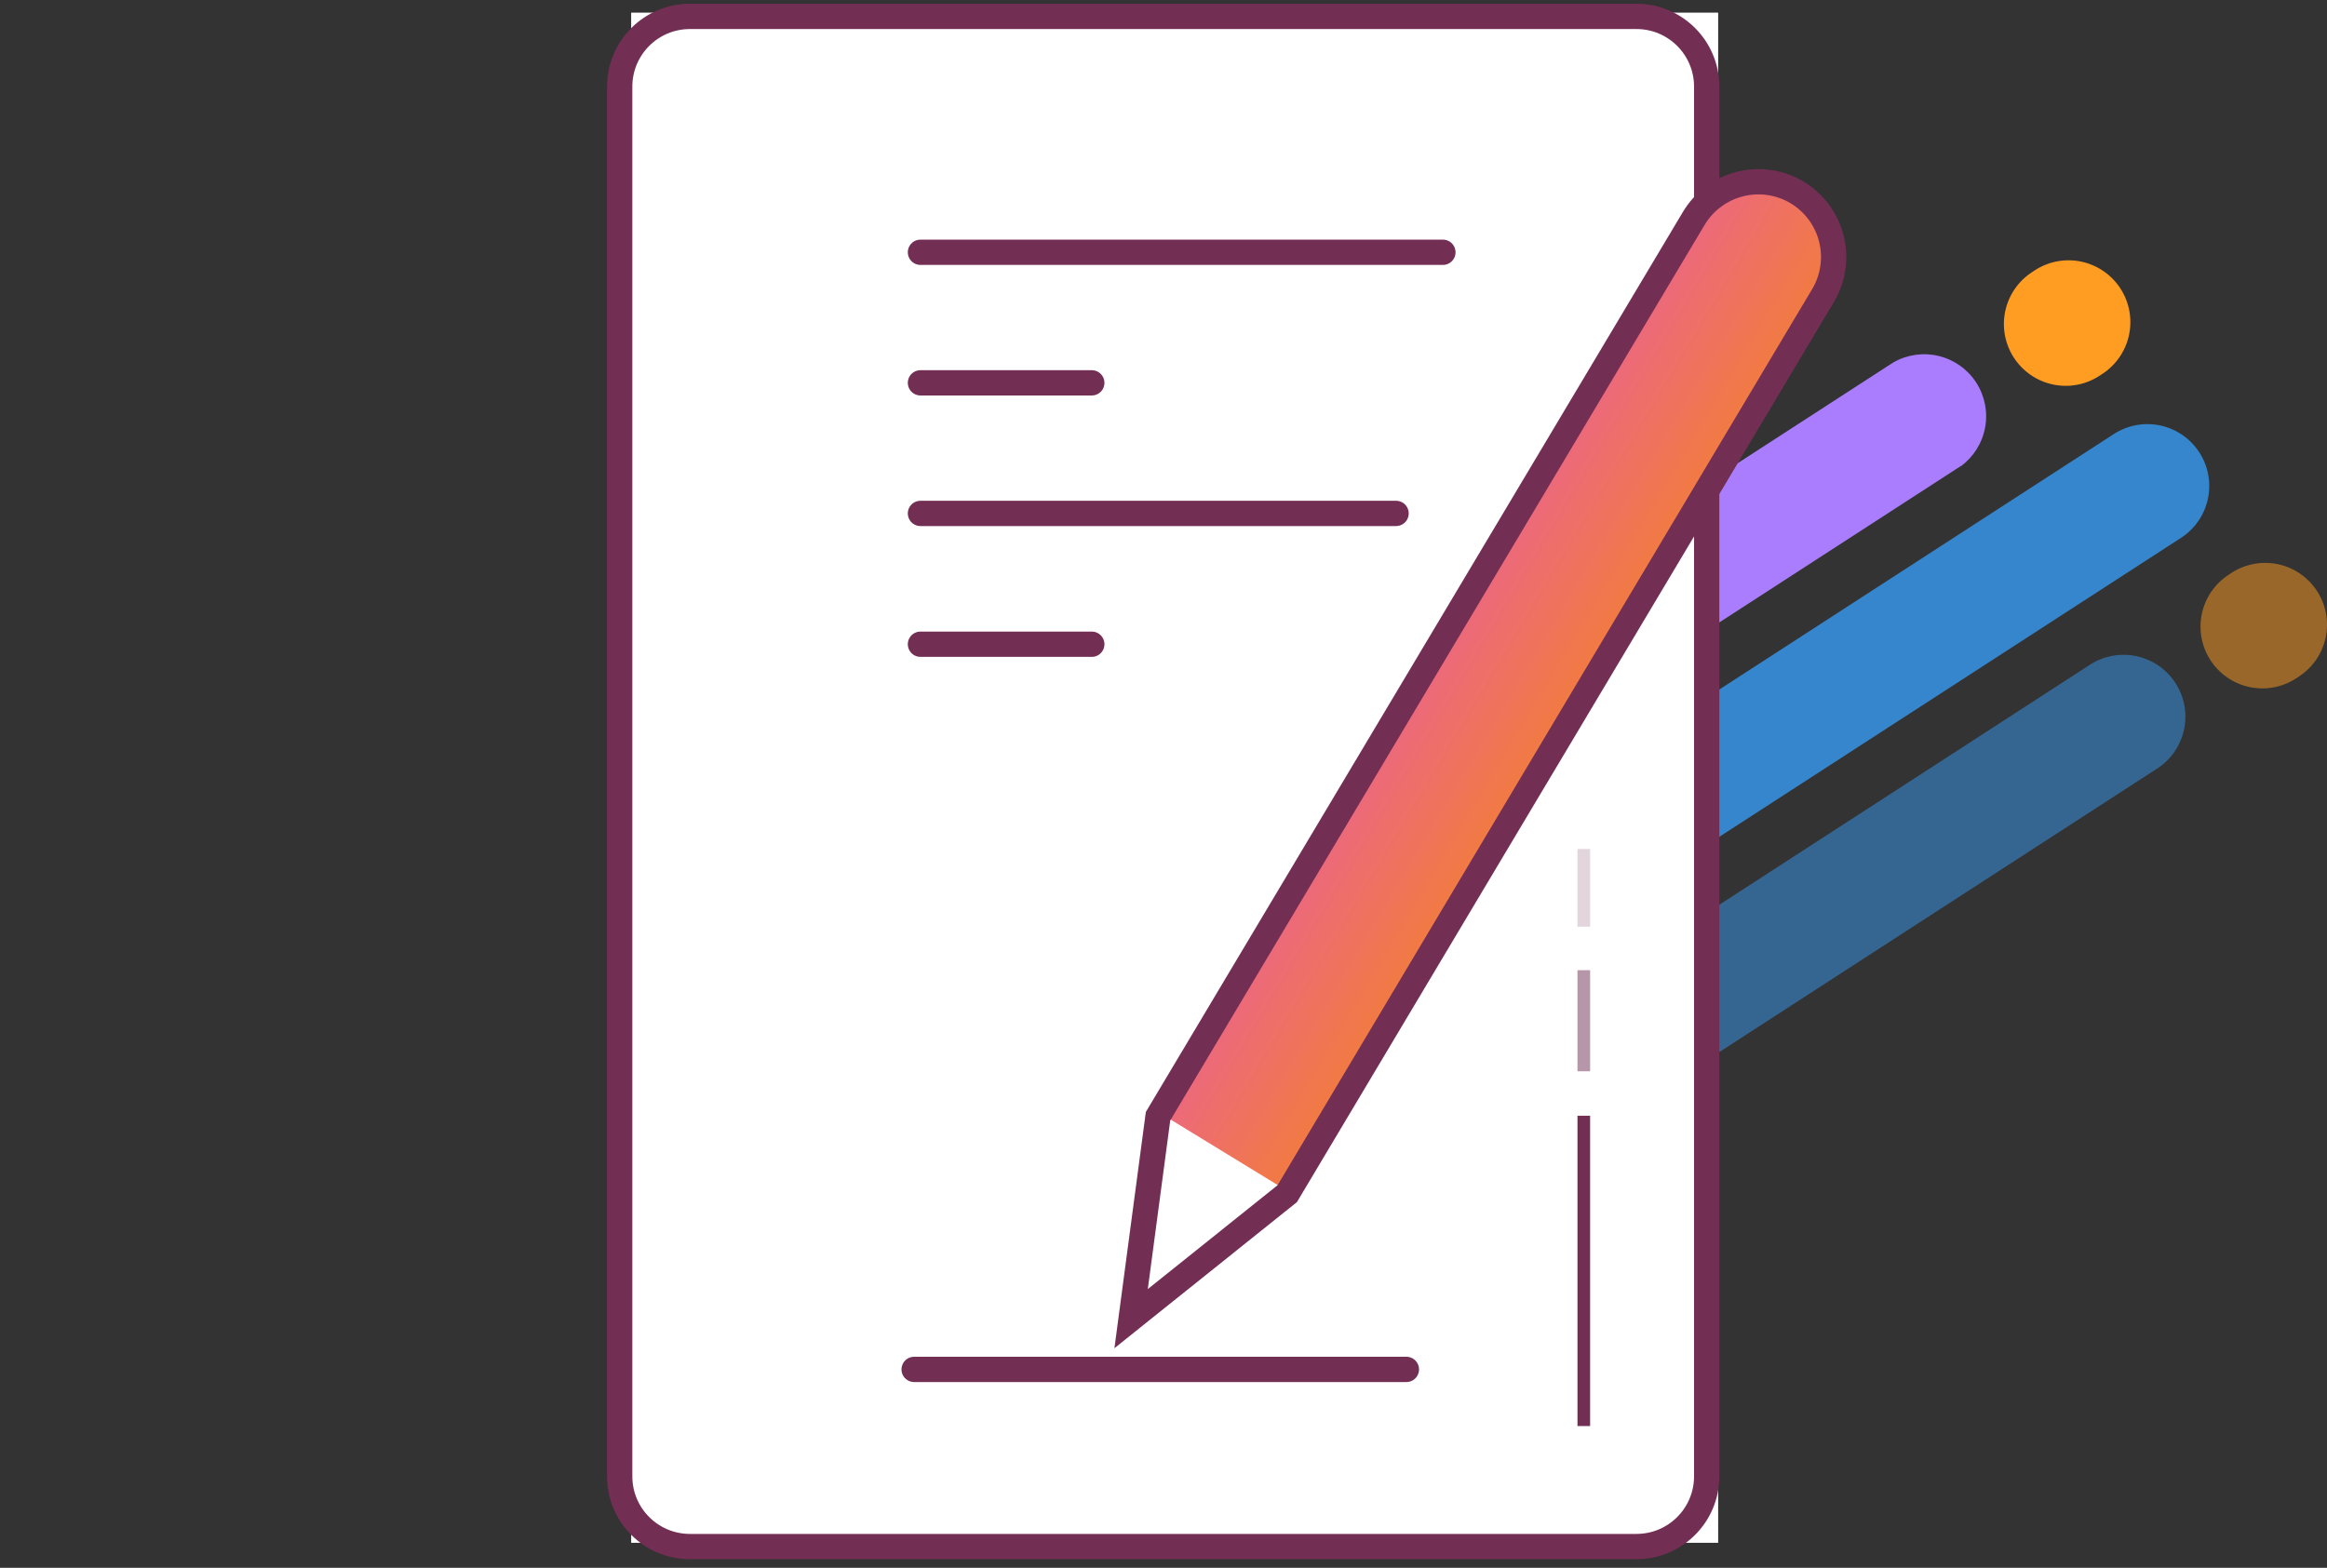<svg width="184" height="124" viewBox="0 0 184 124" fill="none" xmlns="http://www.w3.org/2000/svg">
<rect x="0" y="0" width="184" height="124" fill="#333333" stroke="none"/>
<path opacity="0.8" d="M172.465 42.534L135.319 66.594C134.232 67.301 132.909 67.547 131.64 67.278C130.371 67.009 129.262 66.247 128.555 65.16C127.848 64.073 127.602 62.749 127.871 61.481C128.14 60.212 128.902 59.102 129.989 58.395L167.134 34.335C168.222 33.628 169.545 33.382 170.814 33.651C172.082 33.92 173.192 34.682 173.899 35.77C174.606 36.857 174.852 38.18 174.583 39.449C174.314 40.718 173.552 41.827 172.465 42.534V42.534Z" fill="#389BF3"/>
<path opacity="0.8" d="M122.828 74.809L97.99 90.948C96.901 91.655 95.575 91.9 94.304 91.629C93.034 91.359 91.923 90.594 91.216 89.505C90.51 88.415 90.265 87.089 90.535 85.819C90.806 84.548 91.57 83.438 92.66 82.731L117.479 66.611C118.017 66.26 118.619 66.02 119.251 65.903C119.882 65.785 120.53 65.793 121.158 65.927C121.787 66.06 122.382 66.316 122.912 66.679C123.441 67.042 123.894 67.507 124.244 68.045C124.594 68.583 124.834 69.185 124.952 69.817C125.069 70.448 125.061 71.096 124.928 71.724C124.794 72.352 124.539 72.948 124.175 73.478C123.812 74.007 123.348 74.46 122.809 74.809H122.828Z" fill="#FF9D23"/>
<path d="M155.031 36.868L117.886 60.928C117.347 61.278 116.745 61.519 116.114 61.636C115.483 61.754 114.835 61.745 114.206 61.612C113.578 61.479 112.983 61.224 112.453 60.86C111.924 60.497 111.471 60.032 111.121 59.494C110.771 58.956 110.531 58.354 110.413 57.722C110.296 57.091 110.304 56.443 110.437 55.815C110.571 55.187 110.826 54.591 111.19 54.061C111.553 53.532 112.017 53.079 112.556 52.73L149.701 28.669C150.789 28.044 152.075 27.86 153.295 28.155C154.515 28.449 155.576 29.2 156.258 30.253C156.941 31.306 157.195 32.581 156.966 33.815C156.738 35.048 156.046 36.148 155.031 36.887V36.868Z" fill="#AA7DFF"/>
<path d="M105.393 69.128L80.556 85.285C80.017 85.677 79.404 85.956 78.754 86.103C78.104 86.251 77.431 86.265 76.776 86.143C76.121 86.022 75.497 85.769 74.943 85.398C74.389 85.028 73.916 84.549 73.553 83.99C73.191 83.431 72.946 82.803 72.834 82.147C72.722 81.49 72.744 80.817 72.901 80.169C73.057 79.521 73.344 78.912 73.744 78.379C74.143 77.846 74.648 77.4 75.225 77.068L100.063 60.929C101.15 60.222 102.474 59.976 103.742 60.245C105.011 60.514 106.121 61.276 106.828 62.363C107.534 63.45 107.78 64.774 107.511 66.043C107.242 67.311 106.481 68.421 105.393 69.128V69.128Z" fill="#389BF3"/>
<path d="M166.228 29.577L166.006 29.725C165.468 30.075 164.866 30.316 164.234 30.433C163.603 30.55 162.955 30.542 162.327 30.409C161.698 30.276 161.103 30.02 160.573 29.657C160.044 29.293 159.591 28.829 159.241 28.291C158.891 27.752 158.651 27.15 158.533 26.519C158.416 25.888 158.424 25.239 158.558 24.611C158.691 23.983 158.946 23.387 159.31 22.858C159.673 22.329 160.137 21.876 160.676 21.526L160.898 21.378C161.985 20.671 163.309 20.425 164.577 20.694C165.846 20.963 166.956 21.725 167.662 22.812C168.369 23.9 168.615 25.223 168.346 26.492C168.077 27.76 167.315 28.87 166.228 29.577V29.577Z" fill="#FF9D23"/>
<path opacity="0.5" d="M170.578 60.78L133.433 84.84C132.345 85.547 131.022 85.793 129.753 85.524C128.485 85.255 127.375 84.493 126.668 83.406C125.961 82.319 125.715 80.995 125.984 79.727C126.253 78.458 127.015 77.348 128.102 76.641L165.248 52.581C165.786 52.231 166.388 51.991 167.019 51.873C167.651 51.756 168.299 51.764 168.927 51.897C169.555 52.031 170.151 52.286 170.68 52.65C171.21 53.013 171.662 53.477 172.012 54.016C172.362 54.554 172.603 55.156 172.72 55.787C172.838 56.419 172.829 57.067 172.696 57.695C172.563 58.323 172.307 58.919 171.944 59.448C171.581 59.978 171.116 60.43 170.578 60.78V60.78Z" fill="#389BF3"/>
<path opacity="0.5" d="M120.94 93.058L96.103 109.196C95.015 109.903 93.692 110.149 92.423 109.88C91.155 109.611 90.045 108.849 89.338 107.762C88.631 106.675 88.385 105.351 88.654 104.083C88.923 102.814 89.685 101.704 90.772 100.997L115.628 84.859C116.167 84.508 116.769 84.268 117.4 84.151C118.031 84.033 118.68 84.041 119.308 84.175C119.936 84.308 120.532 84.564 121.061 84.927C121.591 85.29 122.043 85.754 122.393 86.293C122.743 86.831 122.984 87.433 123.101 88.065C123.218 88.696 123.21 89.344 123.077 89.972C122.944 90.6 122.688 91.196 122.325 91.726C121.961 92.255 121.497 92.707 120.959 93.058H120.94Z" fill="#AA7DFF"/>
<path opacity="0.5" d="M181.776 53.509L181.554 53.657C181.015 54.007 180.413 54.247 179.782 54.365C179.151 54.482 178.503 54.474 177.874 54.341C176.606 54.072 175.496 53.31 174.789 52.222C174.082 51.135 173.836 49.812 174.105 48.543C174.374 47.274 175.136 46.165 176.224 45.458L176.446 45.31C176.984 44.96 177.586 44.719 178.217 44.602C178.849 44.484 179.497 44.493 180.125 44.626C180.753 44.759 181.349 45.015 181.878 45.378C182.408 45.742 182.86 46.206 183.21 46.744C183.56 47.282 183.801 47.884 183.918 48.516C184.035 49.147 184.027 49.795 183.894 50.423C183.761 51.052 183.505 51.647 183.142 52.177C182.778 52.706 182.314 53.159 181.776 53.509V53.509Z" fill="#FF9D23"/>
<path d="M135.858 1H49.907V122.023H135.858V1Z" fill="white"/>
<path d="M125.234 112.789V88.248" stroke="#732E54" stroke-miterlimit="10"/>
<path opacity="0.5" d="M125.234 84.73V76.734" stroke="#732E54" stroke-miterlimit="10"/>
<path opacity="0.2" d="M125.234 73.293V67.148" stroke="#732E54" stroke-miterlimit="10"/>
<path d="M129.398 1.297H54.552C51.486 1.297 49 3.783 49 6.849V116.767C49 119.834 51.486 122.32 54.552 122.32H129.398C132.465 122.32 134.951 119.834 134.951 116.767V6.849C134.951 3.783 132.465 1.297 129.398 1.297Z" stroke="#732E54" stroke-width="2" stroke-miterlimit="10"/>
<path d="M72.782 19.953H114.092" stroke="#732E54" stroke-width="2" stroke-miterlimit="10" stroke-linecap="round"/>
<path d="M72.782 30.279H86.33" stroke="#732E54" stroke-width="2" stroke-miterlimit="10" stroke-linecap="round"/>
<path d="M72.782 50.953H86.33" stroke="#732E54" stroke-width="2" stroke-miterlimit="10" stroke-linecap="round"/>
<path d="M72.782 40.607H110.39" stroke="#732E54" stroke-width="2" stroke-miterlimit="10" stroke-linecap="round"/>
<path d="M72.283 108.309H111.205" stroke="#732E54" stroke-width="2" stroke-miterlimit="10" stroke-linecap="round"/>
<path d="M142.317 15.363C142.989 15.76 143.577 16.286 144.046 16.911C144.514 17.535 144.855 18.247 145.047 19.003C145.24 19.76 145.281 20.548 145.168 21.321C145.055 22.094 144.791 22.836 144.389 23.507L101.062 96.15L89.865 104.553L90.846 90.135L134.136 17.418C134.536 16.743 135.066 16.155 135.694 15.686C136.323 15.217 137.038 14.878 137.798 14.687C138.559 14.496 139.35 14.457 140.125 14.573C140.901 14.689 141.645 14.958 142.317 15.363V15.363Z" fill="url(#paint0_linear)"/>
<path d="M101.693 94.133L90.606 102.443L91.587 87.951L101.693 94.133Z" fill="white"/>
<path d="M142.094 15.215C143.447 16.027 144.424 17.341 144.809 18.872C145.194 20.402 144.956 22.022 144.149 23.377L101.784 94.41L89.439 104.294L91.568 88.284L133.932 17.27C134.744 15.916 136.059 14.94 137.589 14.555C139.119 14.17 140.739 14.408 142.094 15.215V15.215Z" stroke="#732E54" stroke-width="2" stroke-miterlimit="10"/>
<defs>
<linearGradient id="paint0_linear" x1="120.94" y1="62.834" x2="110.719" y2="56.739" gradientUnits="userSpaceOnUse">
<stop offset="0.04" stop-color="#F27B40"/>
<stop offset="1" stop-color="#EC697D"/>
</linearGradient>
</defs>
</svg>
